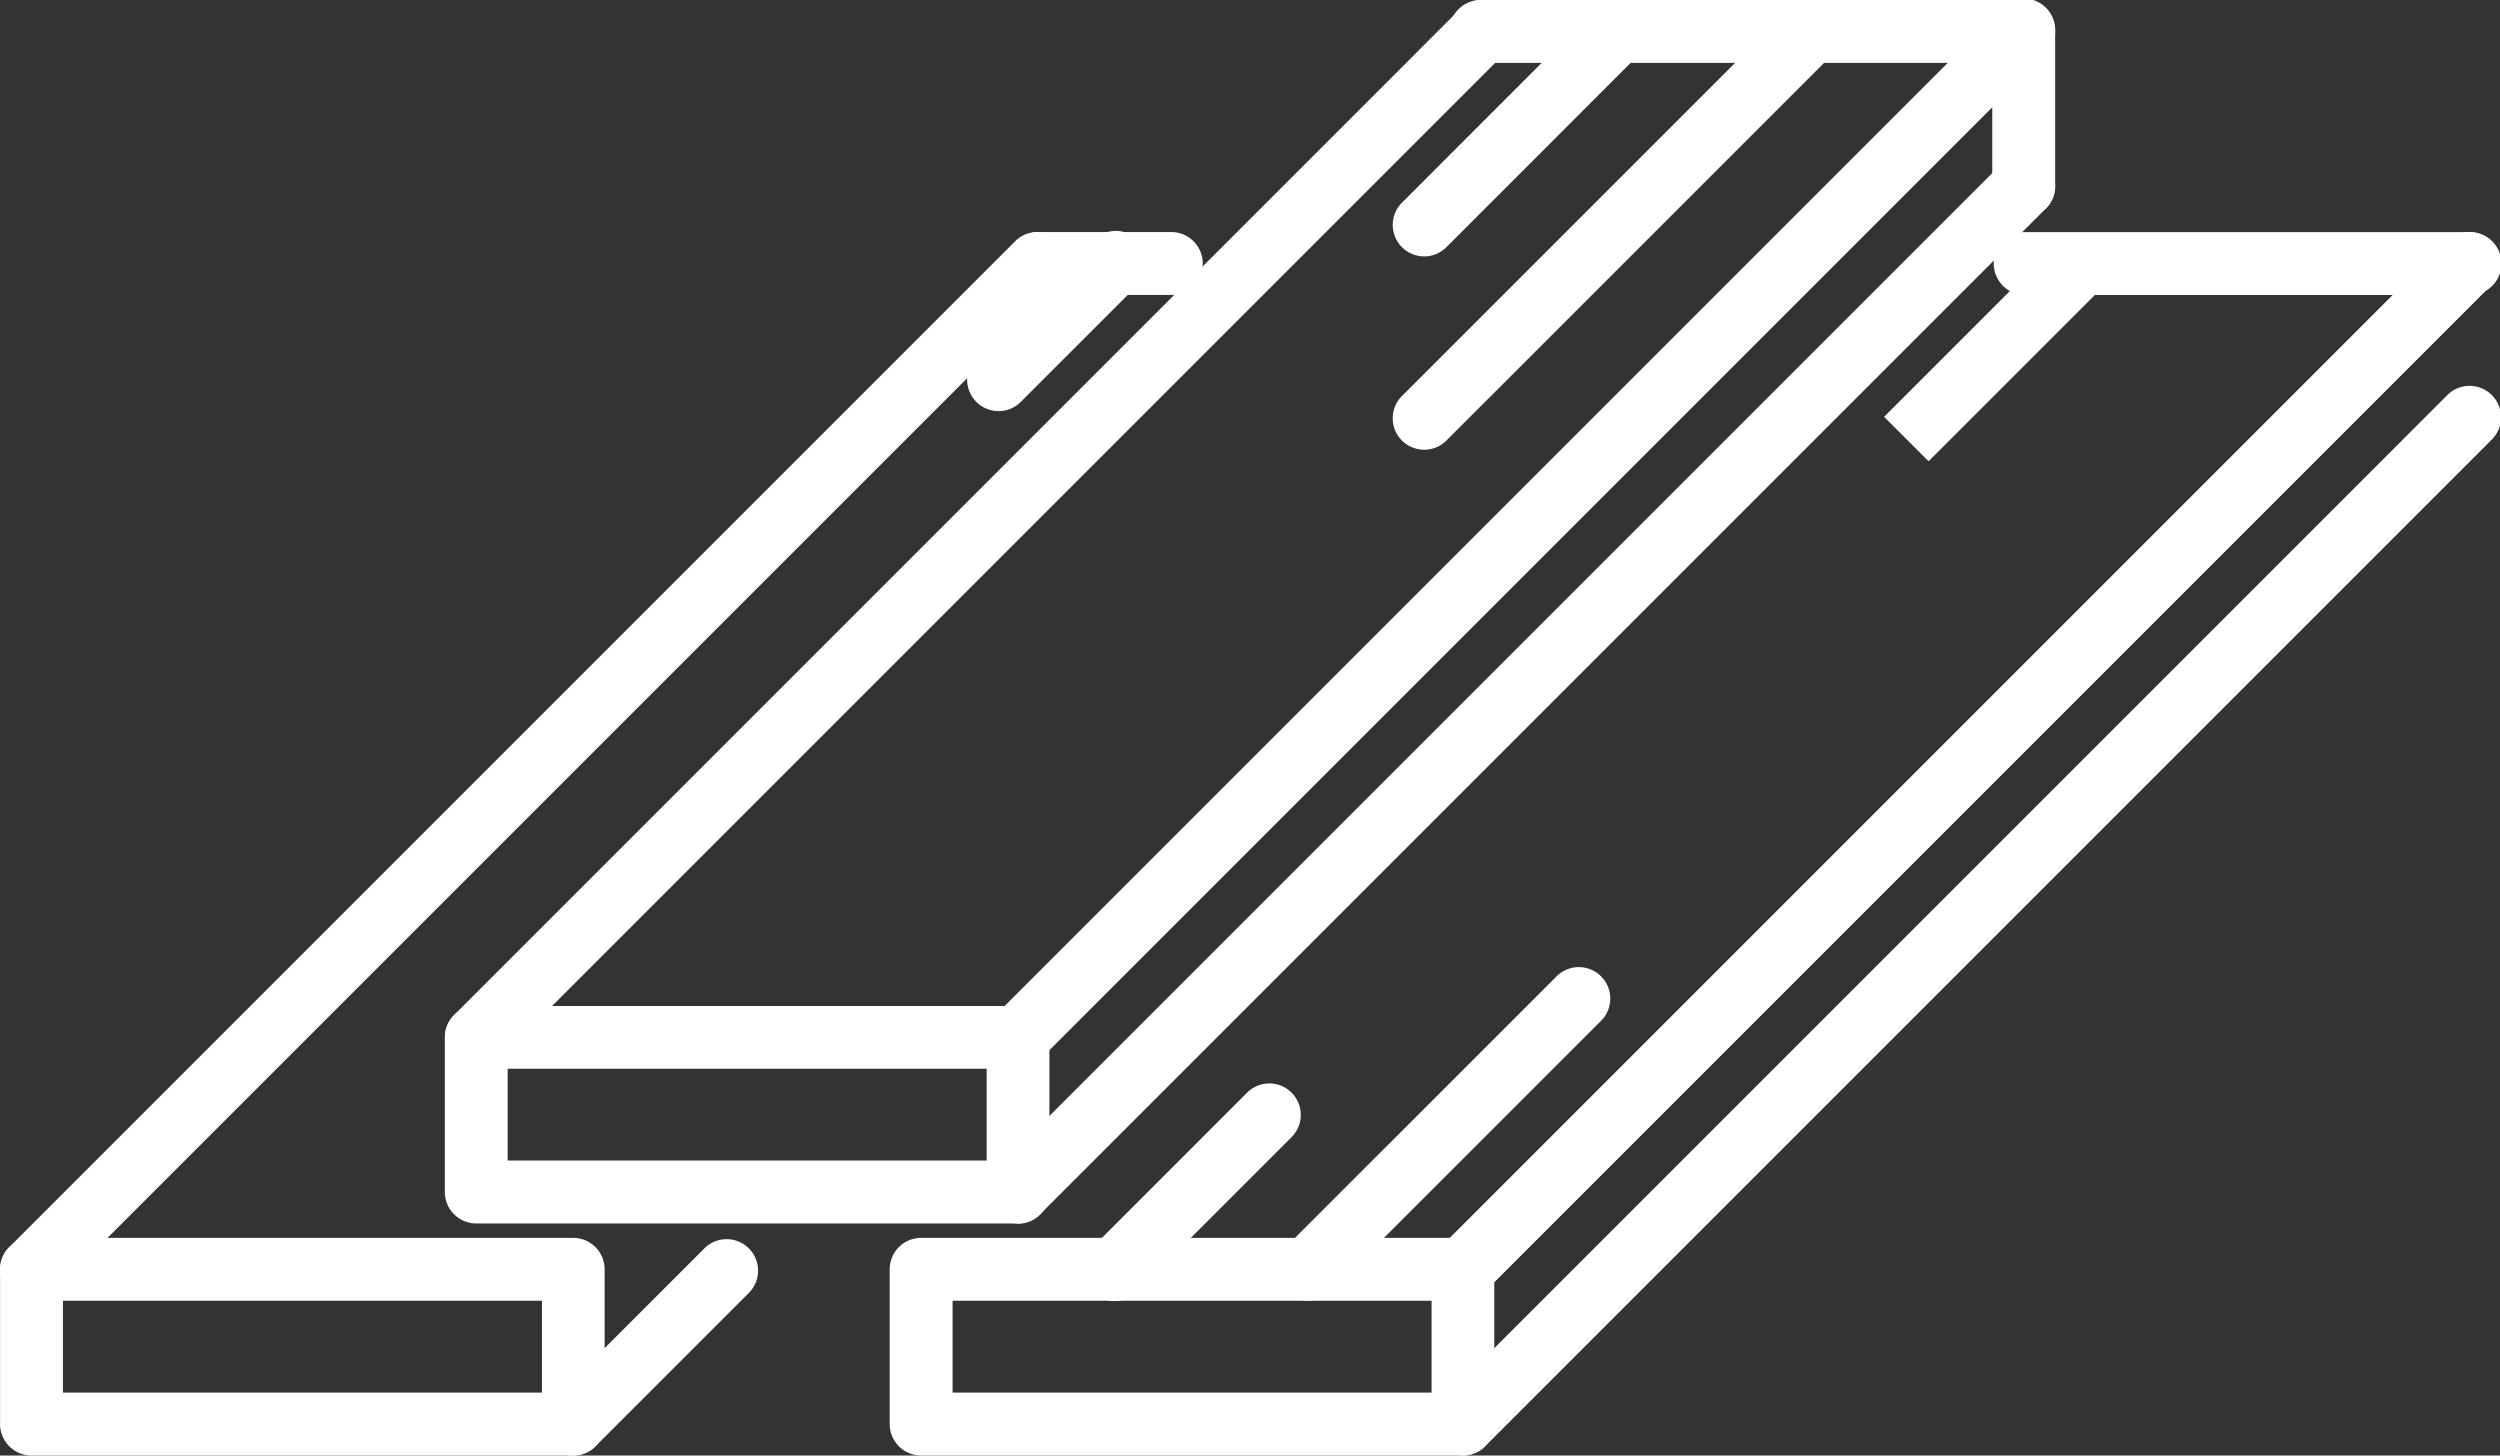 <svg xmlns="http://www.w3.org/2000/svg" width="36.535" height="21.271" viewBox="0 0 36.535 21.271">
  <rect x="0" y="0" width="36.535" height="21.271" fill="#333333" stroke="none"/>
  <g id="Group_451" data-name="Group 451" transform="translate(-684.923 -97.709)">
    <g id="Group_393" data-name="Group 393" transform="translate(691.424 112.408)">
      <g id="Group_391" data-name="Group 391" transform="translate(0.106 0.106)">
        <path id="Path_475" data-name="Path 475" d="M787.5,310.764h-7.915a.282.282,0,0,1-.283-.283V308.22a.283.283,0,0,1,.283-.283H787.5a.283.283,0,0,1,.283.283v2.261A.282.282,0,0,1,787.5,310.764Zm-7.632-.565h7.349v-1.7h-7.349Z" transform="translate(-779.229 -307.866)" fill="#fff"/>
        <path id="Path_476" data-name="Path 476" d="M786.568,309.905h-7.915a.354.354,0,0,1-.353-.353V307.29a.354.354,0,0,1,.353-.353h7.915a.354.354,0,0,1,.353.353v2.261a.353.353,0,0,1-.353.353Zm-7.915-2.827a.212.212,0,0,0-.212.212v2.261a.212.212,0,0,0,.212.212h7.915a.211.211,0,0,0,.212-.212V307.29a.212.212,0,0,0-.212-.212Zm7.7,2.261h-7.491V307.5h7.491Zm-7.349-.142h7.208v-1.554h-7.208Z" transform="translate(-778.3 -306.937)" fill="#fff"/>
      </g>
      <g id="Group_392" data-name="Group 392" transform="translate(0 0)">
        <path id="Path_477" data-name="Path 477" d="M786.1,309.476h-7.915a.389.389,0,0,1-.389-.389v-2.261a.389.389,0,0,1,.389-.389H786.1a.389.389,0,0,1,.389.389v2.261a.388.388,0,0,1-.389.389Zm-7.915-2.827a.177.177,0,0,0-.177.177v2.261a.177.177,0,0,0,.177.177H786.1a.176.176,0,0,0,.177-.176v-2.261a.177.177,0,0,0-.177-.177Zm7.738,2.261h-7.561V307h7.561Zm-7.349-.212h7.137v-1.484h-7.137Z" transform="translate(-777.729 -306.366)" fill="#fff"/>
        <path id="Path_478" data-name="Path 478" d="M785.174,308.618H777.26a.46.46,0,0,1-.46-.46V305.9a.46.46,0,0,1,.46-.46h7.915a.46.46,0,0,1,.46.46v2.261a.459.459,0,0,1-.46.46Zm-7.915-3.039a.318.318,0,0,0-.318.318v2.261a.318.318,0,0,0,.318.318h7.915a.318.318,0,0,0,.318-.318V305.9a.318.318,0,0,0-.318-.318Zm7.915,2.827H777.26a.248.248,0,0,1-.247-.247V305.9a.248.248,0,0,1,.247-.247h7.915a.248.248,0,0,1,.247.247v2.261a.247.247,0,0,1-.247.247Zm-7.915-2.614a.106.106,0,0,0-.106.106v2.261a.106.106,0,0,0,.106.106h7.915a.105.105,0,0,0,.106-.106V305.9a.106.106,0,0,0-.106-.106Zm7.809,2.261h-7.7V306h7.7Zm-7.562-.142h7.42v-1.767h-7.42Zm7.349-.071h-7.278v-1.625h7.278Zm-7.137-.142h7v-1.342h-7Z" transform="translate(-776.8 -305.437)" fill="#fff"/>
      </g>
    </g>
    <g id="Group_396" data-name="Group 396" transform="translate(706.123 97.709)">
      <g id="Group_394" data-name="Group 394" transform="translate(0.106 0.106)">
        <path id="Path_479" data-name="Path 479" d="M995.221,100.776h-7.915a.283.283,0,1,1,0-.565h7.915a.283.283,0,0,1,0,.565Z" transform="translate(-986.953 -100.14)" fill="#fff"/>
        <path id="Path_480" data-name="Path 480" d="M994.291,99.917h-7.915a.353.353,0,0,1,0-.707h7.915a.353.353,0,0,1,0,.707Zm-7.915-.565a.212.212,0,0,0,0,.424h7.915a.212.212,0,0,0,0-.424Z" transform="translate(-986.023 -99.21)" fill="#fff"/>
      </g>
      <g id="Group_395" data-name="Group 395" transform="translate(0 0)">
        <path id="Path_481" data-name="Path 481" d="M993.827,99.488h-7.915a.389.389,0,1,1,0-.778h7.915a.389.389,0,0,1,0,.778Zm-7.915-.565a.177.177,0,1,0,0,.353h7.915a.177.177,0,0,0,0-.353Z" transform="translate(-985.452 -98.639)" fill="#fff"/>
        <path id="Path_482" data-name="Path 482" d="M992.9,98.629h-7.915a.46.46,0,1,1,0-.919H992.9a.46.46,0,0,1,0,.919Zm-7.915-.778a.318.318,0,1,0,0,.636H992.9a.318.318,0,0,0,0-.636Zm7.915.565h-7.915a.247.247,0,1,1,0-.495H992.9a.247.247,0,0,1,0,.495Zm-7.915-.353a.106.106,0,1,0,0,.212H992.9a.106.106,0,0,0,0-.212Z" transform="translate(-984.523 -97.71)" fill="#fff"/>
      </g>
    </g>
    <g id="Group_399" data-name="Group 399" transform="translate(699.339 97.709)">
      <g id="Group_397" data-name="Group 397" transform="translate(0.106 0.106)">
        <path id="Path_483" data-name="Path 483" d="M891.434,115.475a.283.283,0,0,1-.2-.483l14.7-14.7a.283.283,0,0,1,.4.4l-14.7,14.7A.282.282,0,0,1,891.434,115.475Z" transform="translate(-891.081 -100.139)" fill="#fff"/>
        <path id="Path_484" data-name="Path 484" d="M890.508,114.616a.354.354,0,0,1-.25-.6l14.7-14.7a.353.353,0,1,1,.5.5l-14.7,14.7A.352.352,0,0,1,890.508,114.616Zm14.7-15.264a.211.211,0,0,0-.15.062l-14.7,14.7a.212.212,0,0,0,0,.3.217.217,0,0,0,.3,0l14.7-14.7a.212.212,0,0,0-.15-.362Z" transform="translate(-890.154 -99.21)" fill="#fff"/>
      </g>
      <g id="Group_398" data-name="Group 398" transform="translate(0 0)">
        <path id="Path_485" data-name="Path 485" d="M890.043,114.187a.389.389,0,0,1-.275-.664l14.7-14.7a.389.389,0,1,1,.55.55l-14.7,14.7A.387.387,0,0,1,890.043,114.187Zm14.7-15.264a.175.175,0,0,0-.125.052l-14.7,14.7a.177.177,0,0,0,0,.25.181.181,0,0,0,.25,0l14.7-14.7a.177.177,0,0,0-.125-.3Z" transform="translate(-889.584 -98.639)" fill="#fff"/>
        <path id="Path_486" data-name="Path 486" d="M889.114,113.328a.46.46,0,0,1-.325-.785l14.7-14.7a.459.459,0,1,1,.65.65l-14.7,14.7A.457.457,0,0,1,889.114,113.328Zm14.7-15.477a.316.316,0,0,0-.225.093l-14.7,14.7a.318.318,0,1,0,.45.45l14.7-14.7a.318.318,0,0,0-.225-.543Zm-14.7,15.263a.246.246,0,0,1-.175-.421l14.7-14.7a.253.253,0,0,1,.35,0,.247.247,0,0,1,0,.35l-14.7,14.7A.247.247,0,0,1,889.114,113.114Zm14.7-15.05a.105.105,0,0,0-.075.031l-14.7,14.7a.106.106,0,0,0,0,.15.11.11,0,0,0,.15,0l14.7-14.7a.106.106,0,0,0-.075-.181Z" transform="translate(-888.655 -97.71)" fill="#fff"/>
      </g>
    </g>
    <g id="Group_402" data-name="Group 402" transform="translate(699.339 99.971)">
      <g id="Group_400" data-name="Group 400" transform="translate(0.106 0.106)">
        <path id="Path_487" data-name="Path 487" d="M891.434,147.439a.283.283,0,0,1-.2-.482l14.7-14.7a.283.283,0,0,1,.4.4l-14.7,14.7A.281.281,0,0,1,891.434,147.439Z" transform="translate(-891.081 -132.104)" fill="#fff"/>
        <path id="Path_488" data-name="Path 488" d="M890.507,146.58a.353.353,0,0,1-.25-.6l14.7-14.7a.353.353,0,1,1,.5.5l-14.7,14.7A.351.351,0,0,1,890.507,146.58Zm14.7-15.264a.21.21,0,0,0-.15.062l-14.7,14.7a.212.212,0,0,0,0,.3.217.217,0,0,0,.3,0l14.7-14.7a.212.212,0,0,0-.15-.362Z" transform="translate(-890.154 -131.175)" fill="#fff"/>
      </g>
      <g id="Group_401" data-name="Group 401" transform="translate(0 0)">
        <path id="Path_489" data-name="Path 489" d="M890.043,146.151a.389.389,0,0,1-.275-.664l14.7-14.7a.389.389,0,1,1,.55.55l-14.7,14.7A.386.386,0,0,1,890.043,146.151Zm14.7-15.264a.176.176,0,0,0-.125.052l-14.7,14.7a.177.177,0,0,0,0,.25.181.181,0,0,0,.25,0l14.7-14.7a.176.176,0,0,0-.125-.3Z" transform="translate(-889.584 -130.604)" fill="#fff"/>
        <path id="Path_490" data-name="Path 490" d="M889.115,145.293a.46.46,0,0,1-.325-.785l14.7-14.7a.459.459,0,1,1,.65.65l-14.7,14.7A.456.456,0,0,1,889.115,145.293Zm14.7-15.476a.316.316,0,0,0-.225.093l-14.7,14.7a.318.318,0,1,0,.45.45l14.7-14.7a.318.318,0,0,0-.225-.543Zm-14.7,15.262a.246.246,0,0,1-.175-.421l14.7-14.7a.253.253,0,0,1,.35,0,.247.247,0,0,1,0,.35l-14.7,14.7A.247.247,0,0,1,889.115,145.079Zm14.7-15.05a.105.105,0,0,0-.075.031l-14.7,14.7a.106.106,0,0,0,0,.15.11.11,0,0,0,.15,0l14.7-14.7a.106.106,0,0,0-.075-.181Z" transform="translate(-888.656 -129.675)" fill="#fff"/>
      </g>
    </g>
    <g id="Group_405" data-name="Group 405" transform="translate(691.425 97.709)">
      <g id="Group_403" data-name="Group 403" transform="translate(0.106 0.106)">
        <path id="Path_491" data-name="Path 491" d="M779.583,115.475a.283.283,0,0,1-.2-.483l14.7-14.7a.283.283,0,0,1,.4.4l-14.7,14.7A.282.282,0,0,1,779.583,115.475Z" transform="translate(-779.23 -100.139)" fill="#fff"/>
        <path id="Path_492" data-name="Path 492" d="M778.657,114.616a.353.353,0,0,1-.25-.6l14.7-14.7a.353.353,0,0,1,.5.5l-14.7,14.7A.351.351,0,0,1,778.657,114.616Zm14.7-15.264a.211.211,0,0,0-.15.062l-14.7,14.7a.212.212,0,0,0,0,.3.217.217,0,0,0,.3,0l14.7-14.7a.212.212,0,0,0-.15-.362Z" transform="translate(-778.304 -99.21)" fill="#fff"/>
      </g>
      <g id="Group_404" data-name="Group 404" transform="translate(0 0)">
        <path id="Path_493" data-name="Path 493" d="M778.193,114.187a.389.389,0,0,1-.275-.664l14.7-14.7a.389.389,0,0,1,.55.55l-14.7,14.7A.387.387,0,0,1,778.193,114.187Zm14.7-15.264a.176.176,0,0,0-.125.052l-14.7,14.7a.177.177,0,0,0,0,.25.181.181,0,0,0,.25,0l14.7-14.7a.177.177,0,0,0-.125-.3Z" transform="translate(-777.734 -98.639)" fill="#fff"/>
        <path id="Path_494" data-name="Path 494" d="M777.264,113.328a.46.46,0,0,1-.325-.785l14.7-14.7a.459.459,0,0,1,.65.65l-14.7,14.7A.457.457,0,0,1,777.264,113.328Zm14.7-15.477a.316.316,0,0,0-.225.093l-14.7,14.7a.318.318,0,1,0,.45.45l14.7-14.7a.318.318,0,0,0-.225-.543Zm-14.7,15.263a.246.246,0,0,1-.175-.421l14.7-14.7a.253.253,0,0,1,.35,0,.248.248,0,0,1,0,.35l-14.7,14.7A.247.247,0,0,1,777.264,113.114Zm14.7-15.05a.105.105,0,0,0-.075.031l-14.7,14.7a.106.106,0,0,0,0,.15.11.11,0,0,0,.15,0l14.7-14.7a.106.106,0,0,0,0-.15A.1.1,0,0,0,791.963,98.064Z" transform="translate(-776.805 -97.71)" fill="#fff"/>
      </g>
    </g>
    <g id="Group_408" data-name="Group 408" transform="translate(714.038 97.709)">
      <g id="Group_406" data-name="Group 406" transform="translate(0.106 0.106)">
        <path id="Path_495" data-name="Path 495" d="M1099.157,103.037a.283.283,0,0,1-.283-.283v-2.262a.283.283,0,1,1,.565,0v2.262A.282.282,0,0,1,1099.157,103.037Z" transform="translate(-1098.803 -100.139)" fill="#fff"/>
        <path id="Path_496" data-name="Path 496" d="M1098.228,102.178a.354.354,0,0,1-.353-.354V99.563a.353.353,0,1,1,.707,0v2.262A.354.354,0,0,1,1098.228,102.178Zm0-2.827a.212.212,0,0,0-.212.212v2.262a.212.212,0,1,0,.424,0V99.563A.212.212,0,0,0,1098.228,99.351Z" transform="translate(-1097.874 -99.209)" fill="#fff"/>
      </g>
      <g id="Group_407" data-name="Group 407" transform="translate(0 0)">
        <path id="Path_497" data-name="Path 497" d="M1097.763,101.749a.389.389,0,0,1-.389-.389V99.1a.389.389,0,1,1,.778,0v2.262A.389.389,0,0,1,1097.763,101.749Zm0-2.827a.177.177,0,0,0-.176.177v2.262a.176.176,0,1,0,.353,0V99.1A.177.177,0,0,0,1097.763,98.921Z" transform="translate(-1097.303 -98.638)" fill="#fff"/>
        <path id="Path_498" data-name="Path 498" d="M1096.834,100.89a.46.46,0,0,1-.46-.46V98.169a.46.46,0,1,1,.919,0v2.262A.46.46,0,0,1,1096.834,100.89Zm0-3.04a.319.319,0,0,0-.318.318v2.262a.318.318,0,1,0,.636,0V98.169A.318.318,0,0,0,1096.834,97.851Zm0,2.827a.248.248,0,0,1-.247-.247V98.169a.247.247,0,1,1,.494,0v2.262A.247.247,0,0,1,1096.834,100.678Zm0-2.615a.106.106,0,0,0-.106.106v2.262a.106.106,0,1,0,.211,0V98.169A.106.106,0,0,0,1096.834,98.063Z" transform="translate(-1096.374 -97.709)" fill="#fff"/>
      </g>
    </g>
    <g id="Group_411" data-name="Group 411" transform="translate(699.056 101.102)">
      <g id="Group_409" data-name="Group 409" transform="translate(0.106 0.106)">
        <path id="Path_499" data-name="Path 499" d="M887.439,150.416a.283.283,0,0,1-.2-.483l1.7-1.7a.283.283,0,0,1,.4.4l-1.7,1.7A.282.282,0,0,1,887.439,150.416Z" transform="translate(-887.085 -148.083)" fill="#fff"/>
        <path id="Path_500" data-name="Path 500" d="M886.509,149.557a.353.353,0,0,1-.25-.6l1.7-1.7a.353.353,0,1,1,.5.5l-1.7,1.7A.352.352,0,0,1,886.509,149.557Zm1.7-2.261a.211.211,0,0,0-.15.062l-1.7,1.7a.212.212,0,0,0,0,.3.217.217,0,0,0,.3,0l1.7-1.7a.212.212,0,0,0-.15-.362Z" transform="translate(-886.156 -147.154)" fill="#fff"/>
      </g>
      <g id="Group_410" data-name="Group 410" transform="translate(0 0)">
        <path id="Path_501" data-name="Path 501" d="M886.045,149.128a.389.389,0,0,1-.275-.664l1.7-1.7a.389.389,0,1,1,.55.55l-1.7,1.7A.386.386,0,0,1,886.045,149.128Zm1.7-2.261a.176.176,0,0,0-.125.052l-1.7,1.7a.176.176,0,0,0,0,.25.181.181,0,0,0,.25,0l1.7-1.7a.177.177,0,0,0-.125-.3Z" transform="translate(-885.585 -146.583)" fill="#fff"/>
        <path id="Path_502" data-name="Path 502" d="M885.116,148.269a.46.46,0,0,1-.325-.785l1.7-1.7a.46.46,0,1,1,.65.65l-1.7,1.7A.456.456,0,0,1,885.116,148.269Zm1.7-2.474a.316.316,0,0,0-.225.093l-1.7,1.7a.318.318,0,1,0,.45.45l1.7-1.7a.318.318,0,0,0-.225-.543Zm-1.7,2.26a.246.246,0,0,1-.175-.42l1.7-1.7a.253.253,0,0,1,.35,0,.247.247,0,0,1,0,.35l-1.7,1.7a.249.249,0,0,1-.175.071Zm1.7-2.047a.106.106,0,0,0-.075.031l-1.7,1.7a.106.106,0,0,0,0,.15.114.114,0,0,0,.15,0l1.7-1.7a.106.106,0,0,0-.075-.181Z" transform="translate(-884.656 -145.654)" fill="#fff"/>
      </g>
    </g>
    <g id="Group_414" data-name="Group 414" transform="translate(684.923 115.8)">
      <g id="Group_412" data-name="Group 412" transform="translate(0.106 0.106)">
        <path id="Path_503" data-name="Path 503" d="M695.621,358.7h-7.915a.282.282,0,0,1-.283-.283v-2.261a.283.283,0,0,1,.283-.283h7.915a.283.283,0,0,1,.283.283v2.261A.282.282,0,0,1,695.621,358.7Zm-7.632-.565h7.349v-1.7h-7.349Z" transform="translate(-687.353 -355.803)" fill="#fff"/>
        <path id="Path_504" data-name="Path 504" d="M694.692,357.842h-7.915a.354.354,0,0,1-.353-.353v-2.261a.354.354,0,0,1,.353-.353h7.915a.354.354,0,0,1,.353.353v2.261A.354.354,0,0,1,694.692,357.842Zm-7.915-2.827a.212.212,0,0,0-.212.212v2.261a.212.212,0,0,0,.212.212h7.915a.212.212,0,0,0,.212-.212v-2.261a.212.212,0,0,0-.212-.212Zm7.7,2.261h-7.491v-1.838h7.491Zm-7.349-.142h7.208v-1.555h-7.208Z" transform="translate(-686.424 -354.874)" fill="#fff"/>
      </g>
      <g id="Group_413" data-name="Group 413" transform="translate(0 0)">
        <path id="Path_505" data-name="Path 505" d="M694.227,357.413h-7.915a.389.389,0,0,1-.389-.389v-2.261a.389.389,0,0,1,.389-.389h7.915a.389.389,0,0,1,.389.389v2.261A.389.389,0,0,1,694.227,357.413Zm-7.915-2.827a.177.177,0,0,0-.177.176v2.261a.177.177,0,0,0,.177.176h7.915a.177.177,0,0,0,.177-.176v-2.261a.177.177,0,0,0-.177-.176Zm7.738,2.261h-7.562v-1.908h7.562Zm-7.349-.212h7.137v-1.484H686.7Z" transform="translate(-685.853 -354.303)" fill="#fff"/>
        <path id="Path_506" data-name="Path 506" d="M693.3,356.554h-7.915a.46.46,0,0,1-.46-.46v-2.261a.46.46,0,0,1,.46-.46H693.3a.46.46,0,0,1,.46.46v2.261A.46.46,0,0,1,693.3,356.554Zm-7.915-3.039a.318.318,0,0,0-.318.318v2.261a.318.318,0,0,0,.318.318H693.3a.318.318,0,0,0,.318-.318v-2.261a.318.318,0,0,0-.318-.318Zm7.915,2.827h-7.915a.247.247,0,0,1-.247-.247v-2.261a.247.247,0,0,1,.247-.247H693.3a.248.248,0,0,1,.247.247v2.261A.247.247,0,0,1,693.3,356.342Zm-7.915-2.614a.106.106,0,0,0-.106.106v2.261a.106.106,0,0,0,.106.106H693.3a.106.106,0,0,0,.106-.106v-2.261a.106.106,0,0,0-.106-.106Zm7.809,2.261h-7.7v-2.05h7.7Zm-7.562-.142h7.42v-1.767h-7.42Zm7.349-.071H685.7v-1.625h7.279Zm-7.137-.142h7v-1.342h-7Z" transform="translate(-684.924 -353.374)" fill="#fff"/>
      </g>
    </g>
    <g id="Group_417" data-name="Group 417" transform="translate(699.622 101.1)">
      <g id="Group_415" data-name="Group 415" transform="translate(0.106 0.106)">
        <path id="Path_507" data-name="Path 507" d="M897.408,148.7h-1.98a.283.283,0,1,1,0-.565h1.98a.283.283,0,1,1,0,.565Z" transform="translate(-895.075 -148.06)" fill="#fff"/>
        <path id="Path_508" data-name="Path 508" d="M896.479,147.837H894.5a.353.353,0,0,1,0-.707h1.98a.353.353,0,0,1,0,.707Zm-1.98-.565a.212.212,0,0,0,0,.424h1.98a.212.212,0,0,0,0-.424Z" transform="translate(-894.146 -147.13)" fill="#fff"/>
      </g>
      <g id="Group_416" data-name="Group 416" transform="translate(0 0)">
        <path id="Path_509" data-name="Path 509" d="M896.015,147.408h-1.98a.389.389,0,0,1,0-.778h1.98a.389.389,0,0,1,0,.778Zm-1.98-.565a.177.177,0,0,0,0,.353h1.98a.177.177,0,0,0,0-.353Z" transform="translate(-893.575 -146.559)" fill="#fff"/>
        <path id="Path_510" data-name="Path 510" d="M895.085,146.549h-1.98a.46.46,0,0,1,0-.919h1.98a.46.46,0,0,1,0,.919Zm-1.98-.778a.318.318,0,0,0,0,.636h1.98a.318.318,0,0,0,0-.636Zm1.98.565h-1.98a.247.247,0,0,1,0-.495h1.98a.247.247,0,0,1,0,.495Zm-1.98-.353a.106.106,0,0,0,0,.212h1.98a.106.106,0,0,0,0-.212Z" transform="translate(-892.646 -145.63)" fill="#fff"/>
      </g>
    </g>
    <g id="Group_420" data-name="Group 420" transform="translate(692.838 115.818)">
      <g id="Group_418" data-name="Group 418" transform="translate(0.106 0.106)">
        <path id="Path_511" data-name="Path 511" d="M799.557,358.932a.283.283,0,0,1-.2-.482l2.244-2.244a.283.283,0,0,1,.4.4l-2.244,2.244A.282.282,0,0,1,799.557,358.932Z" transform="translate(-799.203 -356.052)" fill="#fff"/>
        <path id="Path_512" data-name="Path 512" d="M798.627,358.073a.353.353,0,0,1-.25-.6l2.244-2.244a.353.353,0,1,1,.5.5l-2.244,2.244A.351.351,0,0,1,798.627,358.073Zm2.244-2.809a.211.211,0,0,0-.15.062l-2.244,2.244a.212.212,0,0,0,0,.3.217.217,0,0,0,.3,0l2.244-2.244a.212.212,0,0,0-.15-.362Z" transform="translate(-798.274 -355.123)" fill="#fff"/>
      </g>
      <g id="Group_419" data-name="Group 419" transform="translate(0 0)">
        <path id="Path_513" data-name="Path 513" d="M798.163,357.644a.389.389,0,0,1-.275-.664l2.244-2.244a.389.389,0,1,1,.55.55l-2.244,2.244A.386.386,0,0,1,798.163,357.644Zm2.244-2.809a.176.176,0,0,0-.125.052l-2.244,2.244a.176.176,0,0,0,0,.249.181.181,0,0,0,.25,0l2.244-2.244a.177.177,0,0,0-.125-.3Z" transform="translate(-797.703 -354.552)" fill="#fff"/>
        <path id="Path_514" data-name="Path 514" d="M797.234,356.786a.459.459,0,0,1-.325-.784l2.244-2.244a.459.459,0,1,1,.65.65l-2.244,2.244A.456.456,0,0,1,797.234,356.786Zm2.244-3.021a.316.316,0,0,0-.225.093l-2.244,2.244a.318.318,0,0,0,.45.45l2.244-2.244a.318.318,0,0,0-.225-.543Zm-2.244,2.808a.246.246,0,0,1-.175-.421l2.244-2.244a.253.253,0,0,1,.35,0,.247.247,0,0,1,0,.35l-2.244,2.244A.247.247,0,0,1,797.234,356.572Zm2.244-2.6a.1.1,0,0,0-.075.031l-2.244,2.244a.106.106,0,0,0,0,.149.11.11,0,0,0,.15,0l2.244-2.244a.106.106,0,0,0,0-.149A.1.1,0,0,0,799.477,353.977Z" transform="translate(-796.774 -353.623)" fill="#fff"/>
      </g>
    </g>
    <g id="Group_423" data-name="Group 423" transform="translate(684.923 101.101)">
      <g id="Group_421" data-name="Group 421" transform="translate(0.106 0.106)">
        <path id="Path_515" data-name="Path 515" d="M687.706,163.411a.283.283,0,0,1-.2-.483l14.7-14.7a.283.283,0,0,1,.4.4l-14.7,14.7A.282.282,0,0,1,687.706,163.411Z" transform="translate(-687.353 -148.075)" fill="#fff"/>
        <path id="Path_516" data-name="Path 516" d="M686.776,162.552a.353.353,0,0,1-.25-.6l14.7-14.7a.353.353,0,1,1,.5.5l-14.7,14.7A.351.351,0,0,1,686.776,162.552Zm14.7-15.264a.211.211,0,0,0-.15.062l-14.7,14.7a.212.212,0,0,0,0,.3.217.217,0,0,0,.3,0l14.7-14.7a.212.212,0,0,0-.15-.362Z" transform="translate(-686.423 -147.146)" fill="#fff"/>
      </g>
      <g id="Group_422" data-name="Group 422" transform="translate(0 0)">
        <path id="Path_517" data-name="Path 517" d="M686.312,162.123a.389.389,0,0,1-.275-.664l14.7-14.7a.389.389,0,1,1,.55.55l-14.7,14.7A.386.386,0,0,1,686.312,162.123Zm14.7-15.264a.175.175,0,0,0-.125.052l-14.7,14.7a.177.177,0,0,0,0,.25.181.181,0,0,0,.25,0l14.7-14.7a.177.177,0,0,0-.125-.3Z" transform="translate(-685.852 -146.575)" fill="#fff"/>
        <path id="Path_518" data-name="Path 518" d="M685.383,161.264a.46.46,0,0,1-.325-.784l14.7-14.7a.459.459,0,1,1,.65.65l-14.7,14.7A.457.457,0,0,1,685.383,161.264Zm14.7-15.477a.316.316,0,0,0-.225.093l-14.7,14.7a.318.318,0,0,0,.45.45l14.7-14.7a.318.318,0,0,0-.225-.543Zm-14.7,15.263a.246.246,0,0,1-.175-.421l14.7-14.7a.253.253,0,0,1,.35,0,.247.247,0,0,1,0,.35l-14.7,14.7A.247.247,0,0,1,685.383,161.05ZM700.081,146a.105.105,0,0,0-.075.031l-14.7,14.7a.106.106,0,0,0,0,.15.11.11,0,0,0,.15,0l14.7-14.7a.106.106,0,0,0-.075-.18Z" transform="translate(-684.923 -145.646)" fill="#fff"/>
      </g>
    </g>
    <g id="Group_426" data-name="Group 426" transform="translate(697.926 115.8)">
      <g id="Group_424" data-name="Group 424" transform="translate(0.106 0.106)">
        <path id="Path_519" data-name="Path 519" d="M879.375,358.7h-7.915a.282.282,0,0,1-.283-.283v-2.261a.283.283,0,0,1,.283-.283h7.915a.283.283,0,0,1,.283.283v2.261A.282.282,0,0,1,879.375,358.7Zm-7.632-.565h7.349v-1.7h-7.349Z" transform="translate(-871.107 -355.803)" fill="#fff"/>
        <path id="Path_520" data-name="Path 520" d="M878.446,357.842h-7.915a.354.354,0,0,1-.353-.353v-2.261a.354.354,0,0,1,.353-.353h7.915a.354.354,0,0,1,.353.353v2.261A.354.354,0,0,1,878.446,357.842Zm-7.915-2.827a.212.212,0,0,0-.212.212v2.261a.212.212,0,0,0,.212.212h7.915a.212.212,0,0,0,.212-.212v-2.261a.212.212,0,0,0-.212-.212Zm7.7,2.261h-7.491v-1.838h7.491Zm-7.349-.142h7.208v-1.555h-7.208Z" transform="translate(-870.178 -354.874)" fill="#fff"/>
      </g>
      <g id="Group_425" data-name="Group 425" transform="translate(0 0)">
        <path id="Path_521" data-name="Path 521" d="M877.981,357.413h-7.915a.389.389,0,0,1-.389-.389v-2.261a.389.389,0,0,1,.389-.389h7.915a.389.389,0,0,1,.389.389v2.261A.389.389,0,0,1,877.981,357.413Zm-7.915-2.827a.177.177,0,0,0-.177.176v2.261a.177.177,0,0,0,.177.176h7.915a.177.177,0,0,0,.177-.176v-2.261a.177.177,0,0,0-.177-.176Zm7.738,2.261h-7.562v-1.908H877.8Zm-7.349-.212h7.137v-1.484h-7.137Z" transform="translate(-869.607 -354.303)" fill="#fff"/>
        <path id="Path_522" data-name="Path 522" d="M877.052,356.554h-7.915a.46.46,0,0,1-.46-.46v-2.261a.46.46,0,0,1,.46-.46h7.915a.46.46,0,0,1,.46.46v2.261A.46.46,0,0,1,877.052,356.554Zm-7.915-3.039a.318.318,0,0,0-.318.318v2.261a.318.318,0,0,0,.318.318h7.915a.318.318,0,0,0,.318-.318v-2.261a.318.318,0,0,0-.318-.318Zm7.915,2.827h-7.915a.247.247,0,0,1-.247-.247v-2.261a.248.248,0,0,1,.247-.247h7.915a.248.248,0,0,1,.247.247v2.261A.248.248,0,0,1,877.052,356.342Zm-7.915-2.614a.106.106,0,0,0-.106.106v2.261a.106.106,0,0,0,.106.106h7.915a.106.106,0,0,0,.106-.106v-2.261a.106.106,0,0,0-.106-.106Zm7.809,2.261h-7.7v-2.05h7.7Zm-7.562-.142h7.42v-1.767h-7.42Zm7.349-.071h-7.279v-1.625h7.279Zm-7.137-.142h7v-1.342h-7Z" transform="translate(-868.678 -353.374)" fill="#fff"/>
      </g>
    </g>
    <g id="Group_429" data-name="Group 429" transform="translate(714.04 101.101)">
      <g id="Group_427" data-name="Group 427" transform="translate(0.106 0.106)">
        <path id="Path_523" data-name="Path 523" d="M1105.694,148.712h-6.5a.283.283,0,0,1,0-.565h6.5a.283.283,0,0,1,0,.565Z" transform="translate(-1098.842 -148.076)" fill="#fff"/>
        <path id="Path_524" data-name="Path 524" d="M1104.765,147.853h-6.5a.353.353,0,1,1,0-.707h6.5a.353.353,0,0,1,0,.707Zm-6.5-.565a.212.212,0,0,0,0,.424h6.5a.212.212,0,1,0,0-.424Z" transform="translate(-1097.913 -147.146)" fill="#fff"/>
      </g>
      <g id="Group_428" data-name="Group 428" transform="translate(0 0)">
        <path id="Path_525" data-name="Path 525" d="M1104.3,147.424h-6.5a.389.389,0,1,1,0-.778h6.5a.389.389,0,1,1,0,.778Zm-6.5-.565a.177.177,0,1,0,0,.353h6.5a.177.177,0,1,0,0-.353Z" transform="translate(-1097.342 -146.575)" fill="#fff"/>
        <path id="Path_526" data-name="Path 526" d="M1103.371,146.565h-6.5a.46.46,0,0,1,0-.919h6.5a.46.46,0,1,1,0,.919Zm-6.5-.778a.318.318,0,1,0,0,.636h6.5a.318.318,0,0,0,0-.636Zm6.5.565h-6.5a.247.247,0,0,1,0-.495h6.5a.247.247,0,0,1,0,.495Zm-6.5-.353a.106.106,0,1,0,0,.212h6.5a.106.106,0,0,0,0-.212Z" transform="translate(-1096.413 -145.646)" fill="#fff"/>
      </g>
    </g>
    <g id="Group_432" data-name="Group 432" transform="translate(705.84 101.101)">
      <g id="Group_430" data-name="Group 430" transform="translate(0.106 0.106)">
        <path id="Path_527" data-name="Path 527" d="M983.311,163.411a.283.283,0,0,1-.2-.483l14.7-14.7a.283.283,0,0,1,.4.4l-14.7,14.7A.282.282,0,0,1,983.311,163.411Z" transform="translate(-982.958 -148.075)" fill="#fff"/>
        <path id="Path_528" data-name="Path 528" d="M982.381,162.552a.353.353,0,0,1-.25-.6l14.7-14.7a.353.353,0,1,1,.5.5l-14.7,14.7A.352.352,0,0,1,982.381,162.552Zm14.7-15.264a.211.211,0,0,0-.15.062l-14.7,14.7a.212.212,0,0,0,0,.3.217.217,0,0,0,.3,0l14.7-14.7a.212.212,0,0,0-.15-.362Z" transform="translate(-982.028 -147.146)" fill="#fff"/>
      </g>
      <g id="Group_431" data-name="Group 431" transform="translate(0 0)">
        <path id="Path_529" data-name="Path 529" d="M981.917,162.123a.389.389,0,0,1-.275-.664l14.7-14.7a.389.389,0,1,1,.55.55l-14.7,14.7A.387.387,0,0,1,981.917,162.123Zm14.7-15.264a.175.175,0,0,0-.125.052l-14.7,14.7a.176.176,0,0,0,0,.25.181.181,0,0,0,.25,0l14.7-14.7a.177.177,0,0,0-.125-.3Z" transform="translate(-981.457 -146.575)" fill="#fff"/>
        <path id="Path_530" data-name="Path 530" d="M980.988,161.264a.459.459,0,0,1-.325-.785l14.7-14.7a.459.459,0,1,1,.65.65l-14.7,14.7A.457.457,0,0,1,980.988,161.264Zm14.7-15.477a.316.316,0,0,0-.225.093l-14.7,14.7a.318.318,0,1,0,.45.45l14.7-14.7a.318.318,0,0,0-.225-.543Zm-14.7,15.263a.246.246,0,0,1-.175-.421l14.7-14.7a.253.253,0,0,1,.35,0,.247.247,0,0,1,0,.35l-14.7,14.7A.247.247,0,0,1,980.988,161.05ZM995.686,146a.105.105,0,0,0-.075.031l-14.7,14.7a.106.106,0,0,0,0,.15.11.11,0,0,0,.15,0l14.7-14.7a.106.106,0,0,0-.075-.18Z" transform="translate(-980.528 -145.646)" fill="#fff"/>
      </g>
    </g>
    <g id="Group_435" data-name="Group 435" transform="translate(705.84 103.363)">
      <g id="Group_433" data-name="Group 433" transform="translate(0.106 0.106)">
        <path id="Path_531" data-name="Path 531" d="M983.311,195.376a.283.283,0,0,1-.2-.482l14.7-14.7a.283.283,0,1,1,.4.4l-14.7,14.7A.282.282,0,0,1,983.311,195.376Z" transform="translate(-982.958 -180.041)" fill="#fff"/>
        <path id="Path_532" data-name="Path 532" d="M982.381,194.517a.353.353,0,0,1-.25-.6l14.7-14.7a.353.353,0,1,1,.5.5l-14.7,14.7A.351.351,0,0,1,982.381,194.517Zm14.7-15.264a.21.21,0,0,0-.15.062l-14.7,14.7a.212.212,0,0,0,0,.3.217.217,0,0,0,.3,0l14.7-14.7a.212.212,0,0,0-.15-.362Z" transform="translate(-982.028 -179.112)" fill="#fff"/>
      </g>
      <g id="Group_434" data-name="Group 434">
        <path id="Path_533" data-name="Path 533" d="M981.917,194.088a.389.389,0,0,1-.275-.664l14.7-14.7a.389.389,0,0,1,.55.55l-14.7,14.7A.387.387,0,0,1,981.917,194.088Zm14.7-15.264a.175.175,0,0,0-.125.052l-14.7,14.7a.176.176,0,0,0,0,.249.181.181,0,0,0,.25,0l14.7-14.7a.177.177,0,0,0-.125-.3Z" transform="translate(-981.457 -178.541)" fill="#fff"/>
        <path id="Path_534" data-name="Path 534" d="M980.988,193.229a.459.459,0,0,1-.325-.784l14.7-14.7a.46.46,0,1,1,.65.65l-14.7,14.7A.457.457,0,0,1,980.988,193.229Zm14.7-15.476a.316.316,0,0,0-.225.093l-14.7,14.7a.318.318,0,1,0,.45.45l14.7-14.7a.318.318,0,0,0-.225-.543Zm-14.7,15.262a.246.246,0,0,1-.175-.42l14.7-14.7a.253.253,0,0,1,.35,0,.247.247,0,0,1,0,.35l-14.7,14.7a.248.248,0,0,1-.175.071Zm14.7-15.05a.105.105,0,0,0-.075.031l-14.7,14.7a.106.106,0,0,0,0,.149.114.114,0,0,0,.15,0l14.7-14.7a.106.106,0,0,0-.075-.181Z" transform="translate(-980.528 -177.612)" fill="#fff"/>
      </g>
    </g>
    <g id="Group_438" data-name="Group 438" transform="translate(700.752 113.539)">
      <g id="Group_436" data-name="Group 436" transform="translate(0.106 0.106)">
        <path id="Path_535" data-name="Path 535" d="M911.407,326.743a.283.283,0,0,1-.2-.482L913.468,324a.283.283,0,0,1,.4.4l-2.261,2.261A.282.282,0,0,1,911.407,326.743Z" transform="translate(-911.053 -323.846)" fill="#fff"/>
        <path id="Path_536" data-name="Path 536" d="M910.478,325.884a.353.353,0,0,1-.25-.6l2.261-2.261a.353.353,0,1,1,.5.5l-2.261,2.261A.351.351,0,0,1,910.478,325.884Zm2.261-2.827a.211.211,0,0,0-.15.062l-2.261,2.261a.212.212,0,0,0,0,.3.217.217,0,0,0,.3,0l2.261-2.261a.212.212,0,0,0-.15-.362Z" transform="translate(-910.124 -322.916)" fill="#fff"/>
      </g>
      <g id="Group_437" data-name="Group 437" transform="translate(0)">
        <path id="Path_537" data-name="Path 537" d="M910.013,325.455a.389.389,0,0,1-.275-.664L912,322.53a.389.389,0,1,1,.55.55l-2.261,2.261A.386.386,0,0,1,910.013,325.455Zm2.261-2.827a.176.176,0,0,0-.125.052l-2.261,2.261a.177.177,0,0,0,0,.25.181.181,0,0,0,.25,0l2.261-2.261a.177.177,0,0,0-.125-.3Z" transform="translate(-909.553 -322.345)" fill="#fff"/>
        <path id="Path_538" data-name="Path 538" d="M909.084,324.6a.459.459,0,0,1-.325-.785l2.261-2.261a.459.459,0,1,1,.65.65l-2.261,2.261A.456.456,0,0,1,909.084,324.6Zm2.261-3.039a.316.316,0,0,0-.225.093l-2.261,2.261a.318.318,0,1,0,.45.45l2.261-2.261a.318.318,0,0,0-.225-.543Zm-2.261,2.825h0a.249.249,0,0,1-.175-.071.247.247,0,0,1,0-.35l2.261-2.261a.253.253,0,0,1,.35,0,.247.247,0,0,1,0,.35l-2.261,2.261A.247.247,0,0,1,909.084,324.383Zm2.261-2.613a.1.1,0,0,0-.075.031l-2.261,2.261a.106.106,0,0,0,0,.15.106.106,0,0,0,.075.029h0a.106.106,0,0,0,.074-.029l2.261-2.262a.106.106,0,0,0-.075-.181Z" transform="translate(-908.624 -321.416)" fill="#fff"/>
      </g>
    </g>
    <g id="Group_441" data-name="Group 441" transform="translate(703.579 111.843)">
      <g id="Group_439" data-name="Group 439" transform="translate(0.106 0.106)">
        <path id="Path_539" data-name="Path 539" d="M951.354,304.47a.283.283,0,0,1-.2-.483l3.957-3.956a.283.283,0,1,1,.4.4l-3.957,3.956A.282.282,0,0,1,951.354,304.47Z" transform="translate(-951 -299.877)" fill="#fff"/>
        <path id="Path_540" data-name="Path 540" d="M950.424,303.61a.353.353,0,0,1-.25-.6l3.957-3.956a.353.353,0,1,1,.5.5l-3.957,3.956A.352.352,0,0,1,950.424,303.61Zm3.957-4.522a.211.211,0,0,0-.15.062l-3.957,3.956a.212.212,0,0,0,0,.3.217.217,0,0,0,.3,0l3.957-3.956a.212.212,0,0,0-.15-.362Z" transform="translate(-950.071 -298.947)" fill="#fff"/>
      </g>
      <g id="Group_440" data-name="Group 440" transform="translate(0)">
        <path id="Path_541" data-name="Path 541" d="M949.96,303.181a.389.389,0,0,1-.275-.664l3.957-3.956a.389.389,0,1,1,.55.55l-3.957,3.956A.386.386,0,0,1,949.96,303.181Zm3.957-4.522a.175.175,0,0,0-.125.052l-3.957,3.956a.176.176,0,0,0,0,.25.181.181,0,0,0,.25,0l3.957-3.956a.177.177,0,0,0-.125-.3Z" transform="translate(-949.5 -298.376)" fill="#fff"/>
        <path id="Path_542" data-name="Path 542" d="M949.031,302.322a.459.459,0,0,1-.325-.785l3.957-3.956a.459.459,0,1,1,.65.65l-3.957,3.956A.456.456,0,0,1,949.031,302.322Zm3.957-4.734a.316.316,0,0,0-.225.093l-3.957,3.956a.318.318,0,1,0,.45.45l3.957-3.956a.318.318,0,0,0-.225-.543Zm-3.958,4.52a.246.246,0,0,1-.174-.42l3.957-3.956a.253.253,0,0,1,.35,0,.247.247,0,0,1,0,.35l-3.957,3.956a.249.249,0,0,1-.175.071Zm3.958-4.308a.105.105,0,0,0-.075.031l-3.957,3.956a.1.1,0,0,0,.074.179h0a.107.107,0,0,0,.075-.029l3.957-3.956a.106.106,0,0,0-.075-.181Z" transform="translate(-948.571 -297.447)" fill="#fff"/>
      </g>
    </g>
    <g id="Group_444" data-name="Group 444" transform="translate(712.457 101.126)">
      <g id="Group_442" data-name="Group 442" transform="translate(0.15 0.106)">
        <path id="Path_543" data-name="Path 543" d="M1077.975,151.388l-.4-.4,2.415-2.415a.283.283,0,0,1,.4.4Z" transform="translate(-1077.475 -148.421)" fill="#fff"/>
        <path id="Path_544" data-name="Path 544" d="M1076.661,150.561l-.5-.5,2.465-2.465a.354.354,0,0,1,.5.5Zm-.3-.5.3.3,2.365-2.364a.212.212,0,0,0,0-.3.213.213,0,0,0-.3,0Z" transform="translate(-1076.161 -147.494)" fill="#fff"/>
      </g>
      <g id="Group_443" data-name="Group 443" transform="translate(0 0)">
        <path id="Path_545" data-name="Path 545" d="M1076,150.147l-.55-.55,2.49-2.49a.389.389,0,0,1,.55.55Zm-.25-.55.25.25,2.34-2.339a.177.177,0,0,0-.25-.25Z" transform="translate(-1075.354 -146.924)" fill="#fff"/>
        <path id="Path_546" data-name="Path 546" d="M1074.69,149.32l-.65-.65,2.54-2.54a.46.46,0,0,1,.65.65Zm-.45-.65.45.45,2.44-2.439a.318.318,0,0,0-.45-.45Zm.45.35-.35-.35,2.39-2.389a.247.247,0,1,1,.35.35Zm-.15-.35.15.15,2.29-2.289a.106.106,0,1,0-.15-.15Z" transform="translate(-1074.04 -145.996)" fill="#fff"/>
      </g>
    </g>
    <g id="Group_447" data-name="Group 447" transform="translate(705.276 97.709)">
      <g id="Group_445" data-name="Group 445" transform="translate(0.106 0.106)">
        <path id="Path_547" data-name="Path 547" d="M975.33,103.6a.283.283,0,0,1-.2-.483l2.827-2.828a.283.283,0,1,1,.4.4l-2.827,2.828A.282.282,0,0,1,975.33,103.6Z" transform="translate(-974.977 -100.139)" fill="#fff"/>
        <path id="Path_548" data-name="Path 548" d="M974.4,102.745a.353.353,0,0,1-.25-.6l2.827-2.828a.353.353,0,1,1,.5.5l-2.827,2.828A.351.351,0,0,1,974.4,102.745Zm2.827-3.393a.21.21,0,0,0-.15.062l-2.827,2.828a.212.212,0,0,0,0,.3.217.217,0,0,0,.3,0l2.827-2.828a.212.212,0,0,0-.15-.362Z" transform="translate(-974.047 -99.21)" fill="#fff"/>
      </g>
      <g id="Group_446" data-name="Group 446" transform="translate(0 0)">
        <path id="Path_549" data-name="Path 549" d="M973.936,102.315a.389.389,0,0,1-.275-.664l2.827-2.828a.389.389,0,1,1,.55.55l-2.827,2.828A.386.386,0,0,1,973.936,102.315Zm2.827-3.393a.176.176,0,0,0-.125.052l-2.827,2.828a.177.177,0,0,0,0,.25.181.181,0,0,0,.25,0l2.827-2.828a.177.177,0,0,0-.125-.3Z" transform="translate(-973.476 -98.639)" fill="#fff"/>
        <path id="Path_550" data-name="Path 550" d="M973.007,101.457a.46.46,0,0,1-.325-.785l2.827-2.828a.459.459,0,1,1,.65.65l-2.827,2.828A.456.456,0,0,1,973.007,101.457Zm2.827-3.605a.316.316,0,0,0-.225.093l-2.827,2.828a.318.318,0,1,0,.45.45l2.827-2.828a.318.318,0,0,0-.225-.543Zm-2.827,3.392a.246.246,0,0,1-.175-.421l2.827-2.828a.253.253,0,0,1,.35,0,.247.247,0,0,1,0,.35l-2.827,2.828A.247.247,0,0,1,973.007,101.243Zm2.827-3.179a.106.106,0,0,0-.075.031l-2.827,2.828a.105.105,0,0,0,0,.15.11.11,0,0,0,.15,0l2.827-2.828a.106.106,0,0,0-.075-.181Z" transform="translate(-972.547 -97.71)" fill="#fff"/>
      </g>
    </g>
    <g id="Group_450" data-name="Group 450" transform="translate(705.276 97.709)">
      <g id="Group_448" data-name="Group 448" transform="translate(0.106 0.106)">
        <path id="Path_551" data-name="Path 551" d="M975.33,106.428a.283.283,0,0,1-.2-.483l5.653-5.653a.283.283,0,0,1,.4.4l-5.653,5.653A.282.282,0,0,1,975.33,106.428Z" transform="translate(-974.977 -100.139)" fill="#fff"/>
        <path id="Path_552" data-name="Path 552" d="M974.4,105.57a.353.353,0,0,1-.25-.6l5.653-5.653a.353.353,0,0,1,.5.5l-5.653,5.653A.351.351,0,0,1,974.4,105.57Zm5.653-6.218a.211.211,0,0,0-.15.062l-5.653,5.653a.212.212,0,0,0,0,.3.217.217,0,0,0,.3,0l5.653-5.653a.212.212,0,0,0-.15-.362Z" transform="translate(-974.047 -99.21)" fill="#fff"/>
      </g>
      <g id="Group_449" data-name="Group 449" transform="translate(0 0)">
        <path id="Path_553" data-name="Path 553" d="M973.936,105.14a.389.389,0,0,1-.275-.664l5.653-5.653a.389.389,0,0,1,.55.55l-5.653,5.653A.386.386,0,0,1,973.936,105.14Zm5.653-6.218a.175.175,0,0,0-.125.052l-5.653,5.653a.177.177,0,0,0,0,.25.181.181,0,0,0,.25,0l5.653-5.653a.177.177,0,0,0-.125-.3Z" transform="translate(-973.476 -98.639)" fill="#fff"/>
        <path id="Path_554" data-name="Path 554" d="M973.007,104.282a.459.459,0,0,1-.325-.784l5.653-5.653a.459.459,0,0,1,.65.65l-5.653,5.653A.456.456,0,0,1,973.007,104.282Zm5.653-6.43a.316.316,0,0,0-.225.093l-5.653,5.653a.318.318,0,0,0,.45.45l5.653-5.653a.318.318,0,0,0-.225-.543Zm-5.653,6.217a.246.246,0,0,1-.175-.421l5.653-5.653a.253.253,0,0,1,.35,0,.248.248,0,0,1,0,.35L973.181,104A.246.246,0,0,1,973.007,104.068Zm5.653-6a.105.105,0,0,0-.075.031l-5.653,5.653a.106.106,0,0,0,0,.15.11.11,0,0,0,.149,0l5.653-5.653a.106.106,0,0,0-.075-.181Z" transform="translate(-972.547 -97.71)" fill="#fff"/>
      </g>
    </g>
  </g>
</svg>
